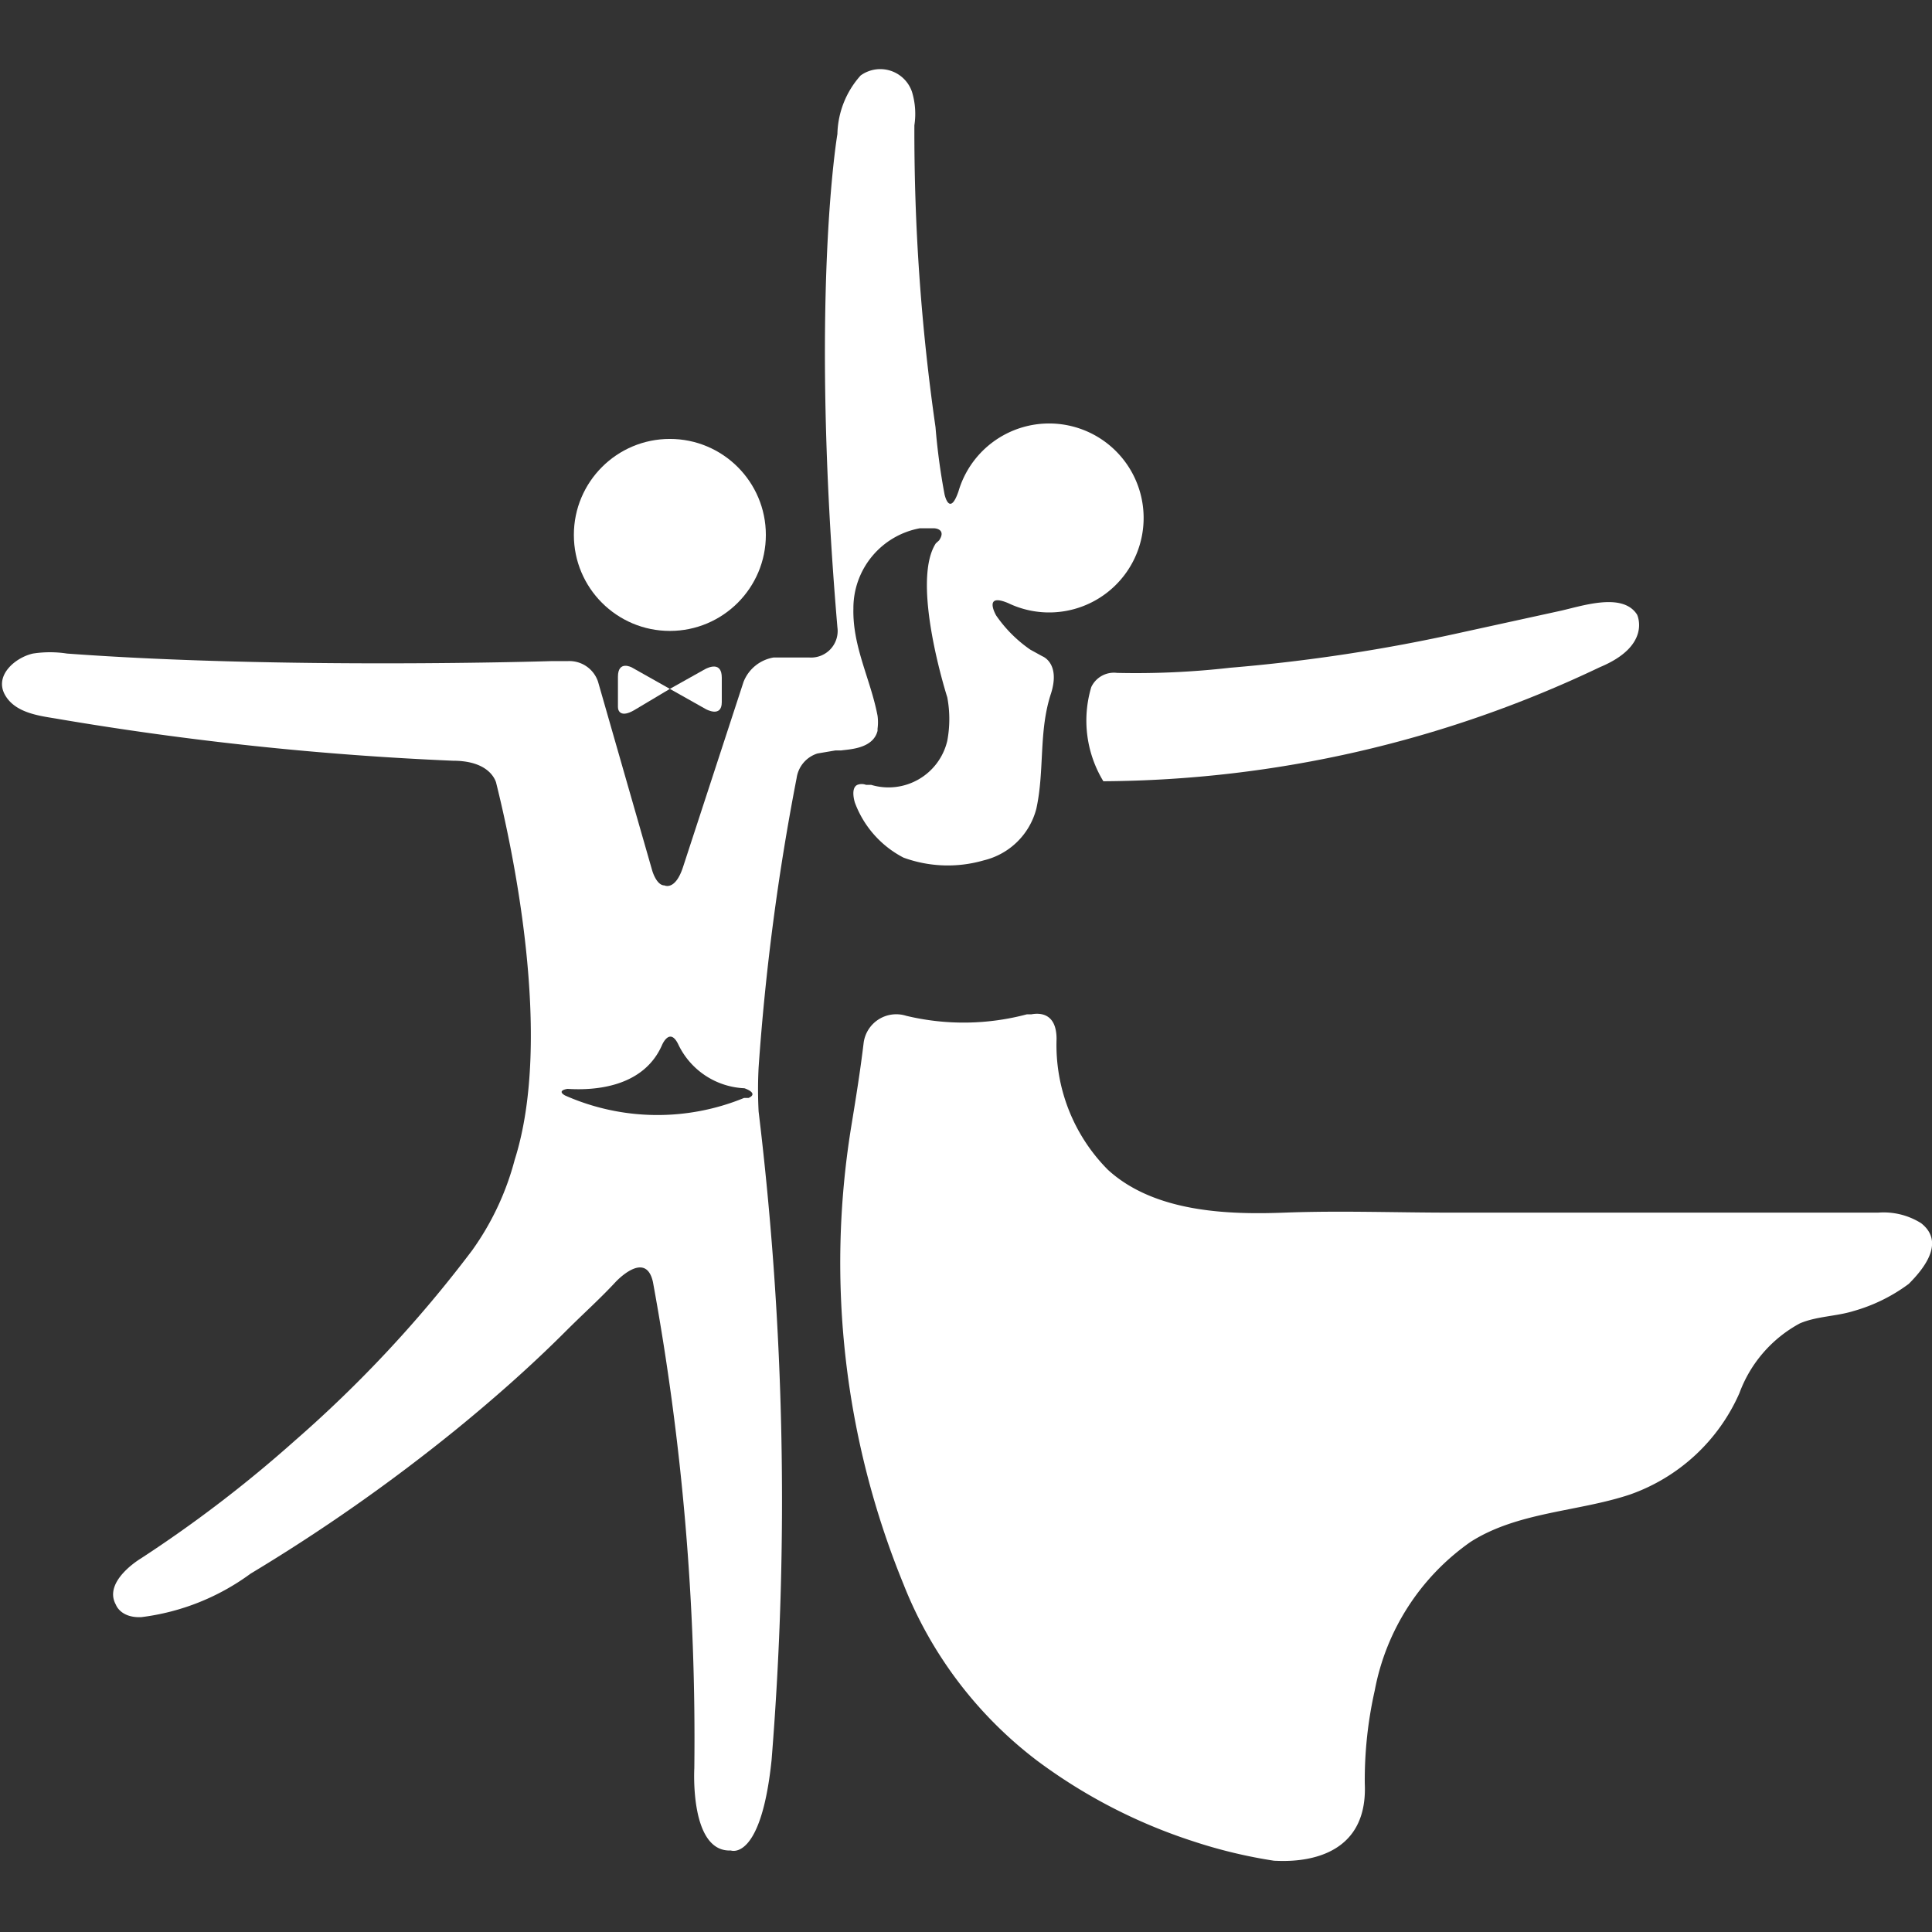 <svg id="Layer_1" data-name="Layer 1" xmlns="http://www.w3.org/2000/svg" viewBox="0 0 64 64"><rect x="0" y="0" width="64" height="64" fill="#333333" stroke="none"/><defs><style>.cls-1{fill:#fff;}</style></defs><title>adult-enrichment</title><path class="cls-1" d="M22.19,22.82l-1.26-.71s-.46-.25-.46.31v1c0,.15.11.35.53.11h0Z"/><circle class="cls-1" cx="22.19" cy="17.72" r="3.18"/><path class="cls-1" d="M37,22.29a.83.83,0,0,0-.85.47,3.87,3.87,0,0,0,.4,3.12A38.69,38.69,0,0,0,53,22.1c1.73-.72,1.23-1.74,1.23-1.74-.49-.77-1.89-.26-2.61-.11l-3.2.7a57,57,0,0,1-7.67,1.17,27.56,27.56,0,0,1-3.77.17Z"/><path class="cls-1" d="M63.64,40.52a2.33,2.33,0,0,0-1.42-.35c-.86,0-1.72,0-2.58,0-3.86,0-7.71,0-11.57,0-1.85,0-3.68-.07-5.52,0s-4.3,0-5.85-1.42A5.86,5.86,0,0,1,35,34.42h0c0-.87-.56-.87-.83-.82l-.15,0h0a8.15,8.15,0,0,1-4,.05h0a1.09,1.09,0,0,0-1.41.89h0c-.12,1-.27,1.91-.42,2.83a28.12,28.12,0,0,0,1.74,15.11,13.58,13.58,0,0,0,4.42,5.84A17.82,17.82,0,0,0,39.54,61a16.48,16.48,0,0,0,2.67.64c.25,0,3.13.27,3-2.56h0A13.5,13.5,0,0,1,45.54,56a7.75,7.75,0,0,1,3.17-4.92c1.56-1,3.57-1,5.28-1.57a6.21,6.21,0,0,0,3.63-3.36,4.32,4.32,0,0,1,2-2.31c.56-.24,1.2-.23,1.78-.41a5.6,5.6,0,0,0,1.83-.9C63.76,42,64.43,41.14,63.64,40.52Z"/><path class="cls-1" d="M28.32,26.55v0h0Z"/><path class="cls-1" d="M23.38,23.49s.53.3.53-.23v-.81c0-.54-.43-.35-.56-.28l-1.16.65,1.19.67Z"/><path class="cls-1" d="M29.07,24.21s0,0,0-.07v0a1.64,1.64,0,0,0,0-.43c-.23-1.21-.83-2.28-.8-3.55a2.69,2.69,0,0,1,2.2-2.66h.46c.12,0,.4.07.18.4L31,18h0c-.84,1.3.38,5.1.38,5.1a3.91,3.91,0,0,1,0,1.44A2,2,0,0,1,28.86,26h0L28.69,26a.4.4,0,0,0-.29,0c-.23.11-.09.56-.08.59a3.37,3.37,0,0,0,1.61,1.82,4.28,4.28,0,0,0,2.66.09,2.37,2.37,0,0,0,1.74-1.71c.28-1.28.07-2.57.49-3.83.31-1-.29-1.22-.29-1.22h0l-.4-.22A4.42,4.42,0,0,1,33,20.39s-.45-.77.4-.41h0a3.13,3.13,0,1,0-1.65-3.7h0c-.26.75-.42.27-.46.1a21.47,21.47,0,0,1-.3-2.23,68.62,68.62,0,0,1-.7-10,2.5,2.5,0,0,0-.08-1.11,1.11,1.11,0,0,0-1.7-.54,3,3,0,0,0-.77,1.94s-.93,5.4,0,16.34h0a.88.88,0,0,1-.94,1h0c-.34,0-.74,0-1.17,0a1.3,1.3,0,0,0-1,.81l-2,6.12c-.26.81-.62.62-.62.62-.24,0-.38-.4-.41-.51l-1.79-6.24a1,1,0,0,0-1-.68l-.54,0s-8.87.28-16.05-.25a3.69,3.69,0,0,0-1.13,0c-.58.13-1.28.72-.93,1.36s1.23.71,1.79.81A104.69,104.69,0,0,0,15,25.2h0c1.08,0,1.36.51,1.43.71.53,2.12,1.91,8.45.62,12.51a9.12,9.12,0,0,1-1.41,3,41.48,41.48,0,0,1-5.88,6.31,42.74,42.74,0,0,1-5.1,3.9s-1.26.75-.82,1.53c0,0,.15.44.84.41A7.71,7.71,0,0,0,8.3,52.13a59.39,59.39,0,0,0,6.79-4.76q.91-.74,1.79-1.52c.63-.56,1.25-1.14,1.85-1.74s1.13-1.07,1.66-1.64c0,0,1-1.09,1.24,0A83.72,83.72,0,0,1,23,58.58s-.16,2.78,1.21,2.72c0,0,1,.38,1.35-3a107.39,107.39,0,0,0-.43-21.48,14,14,0,0,1,0-1.46,79,79,0,0,1,1.26-9.59,1,1,0,0,1,.69-.81l.59-.1h.06l.13,0C28.12,24.82,28.92,24.81,29.07,24.21ZM24.8,36.37l-.08,0-.07,0a7.56,7.56,0,0,1-5.93-.08c-.3-.17.08-.22.08-.22h0c.92.06,2.52-.06,3.13-1.45h0s.26-.63.55,0h0a2.55,2.55,0,0,0,2.18,1.43h0S25.15,36.21,24.8,36.37Z"/></svg>